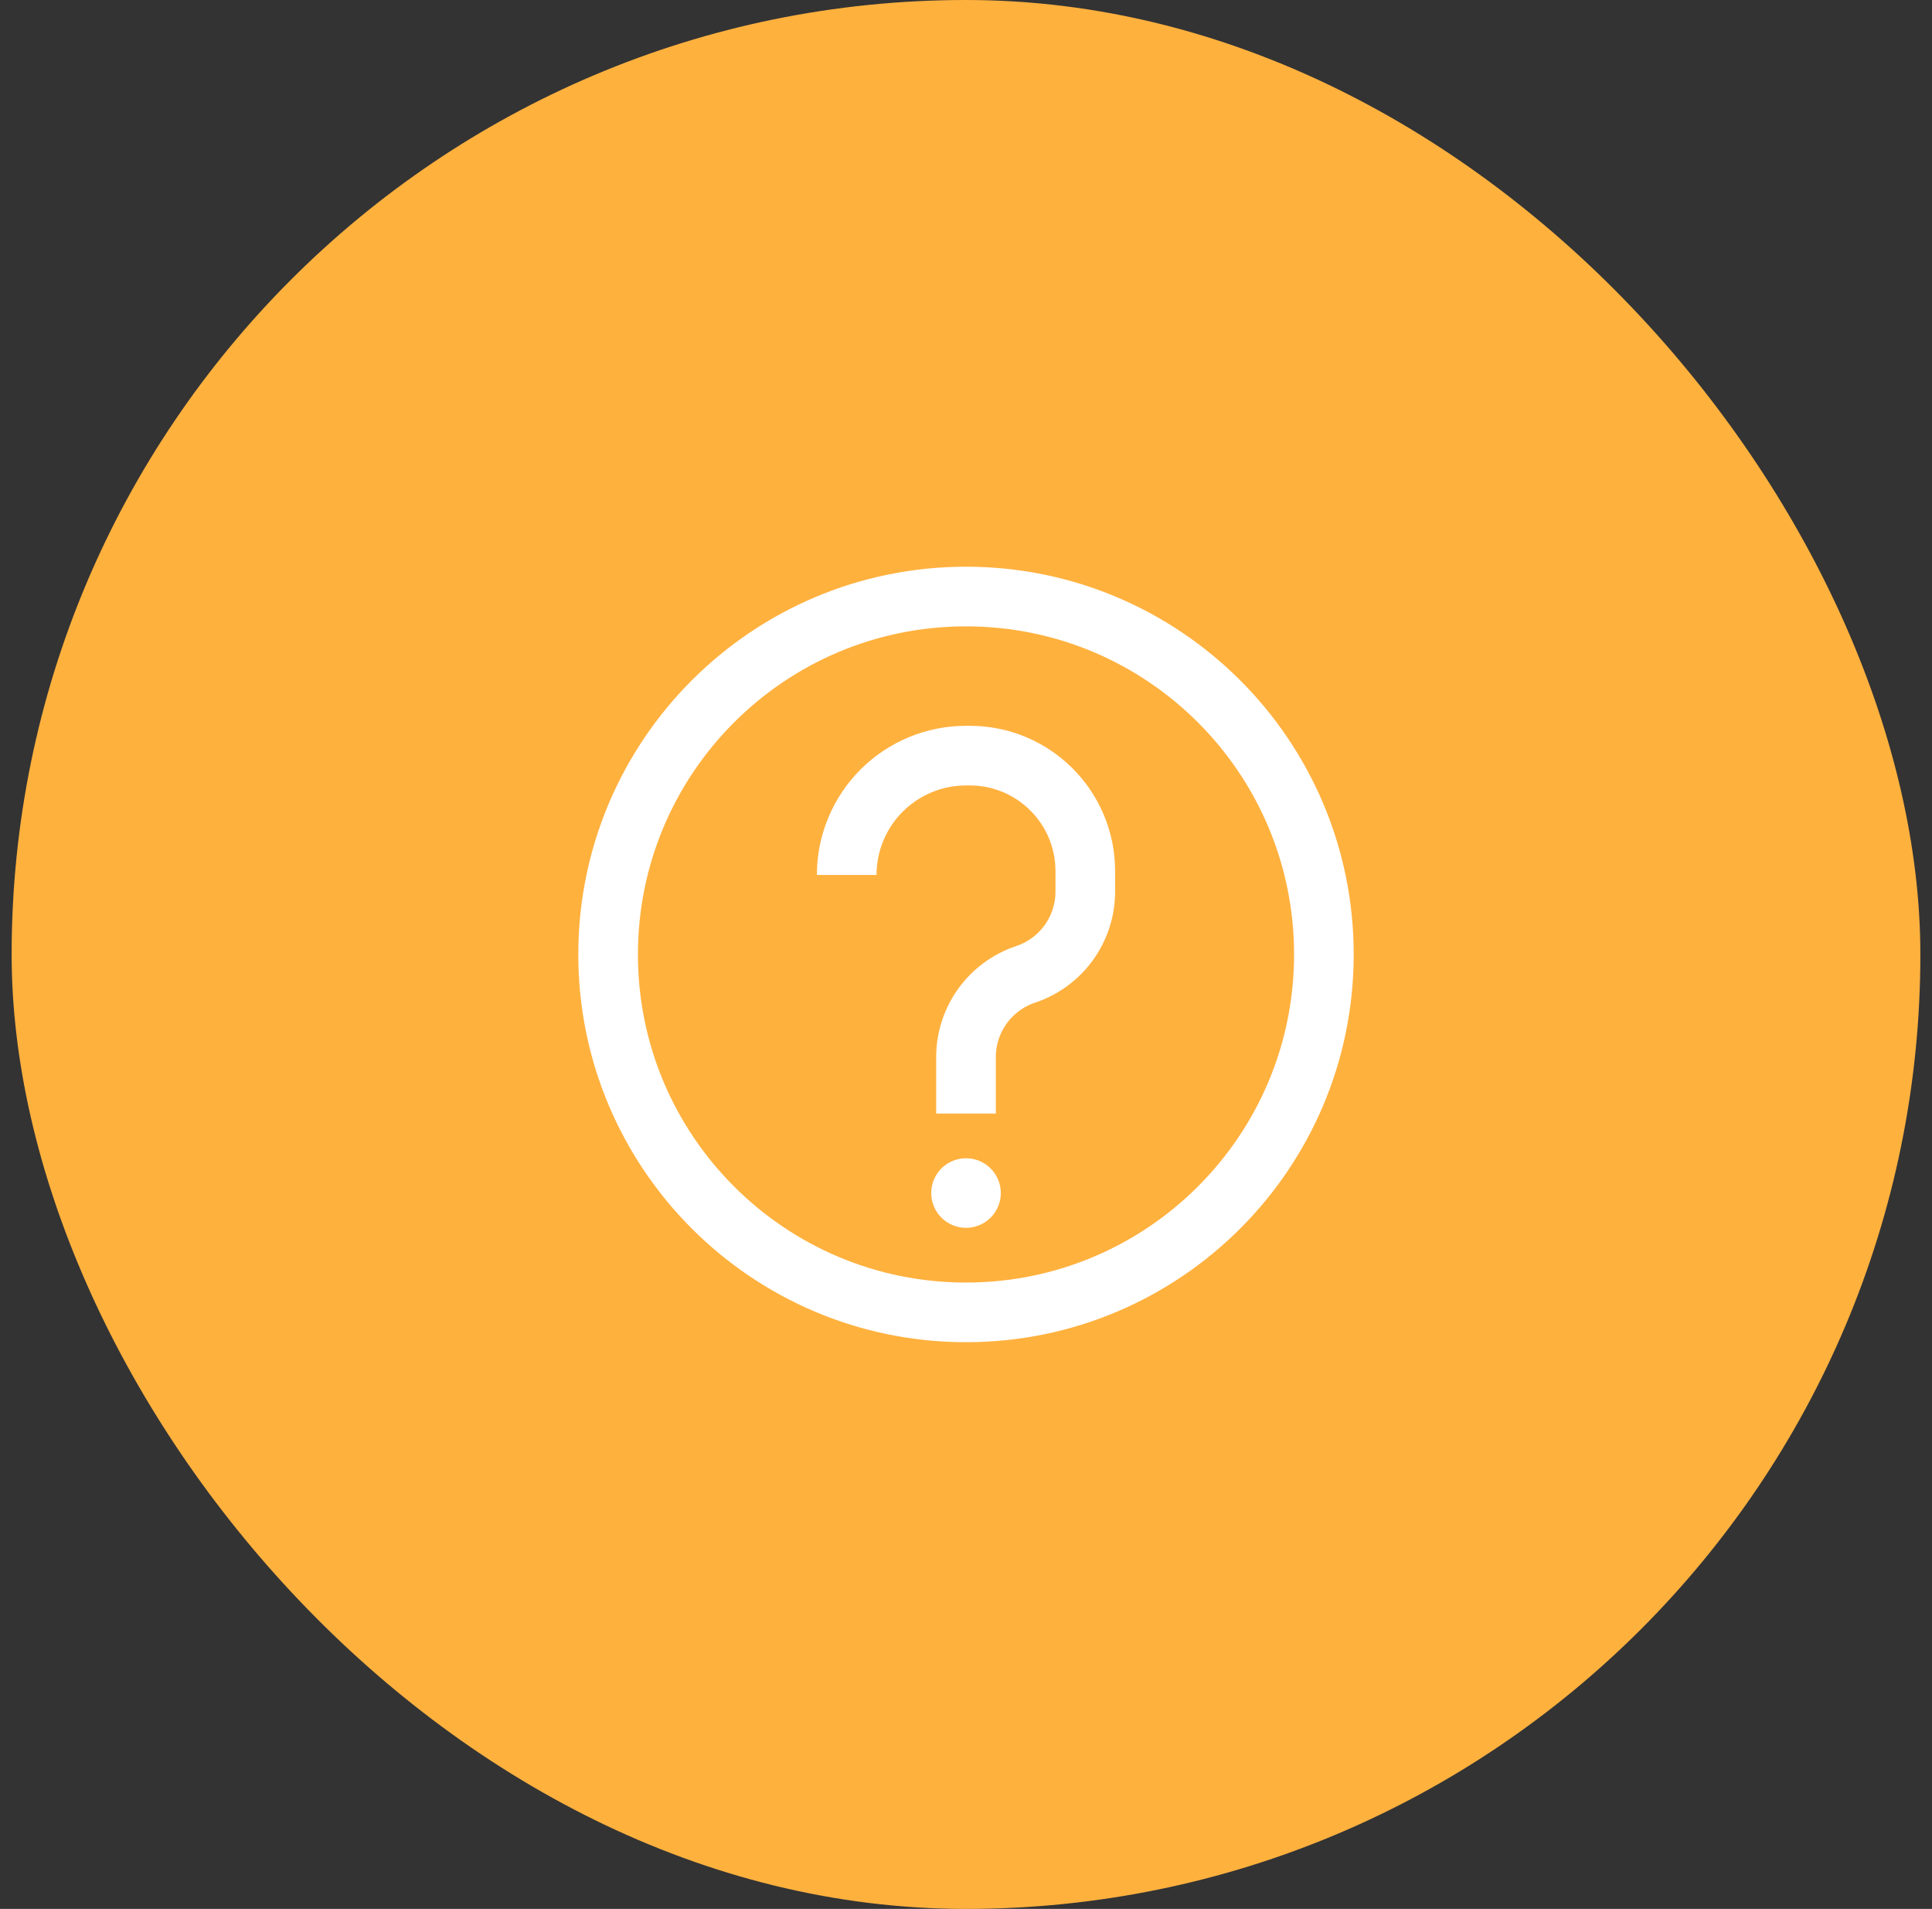 <svg width="83" height="82" viewBox="0 0 83 82" fill="none" xmlns="http://www.w3.org/2000/svg">
<rect x="0" y="0" width="83" height="82" fill="#333333" stroke="none"/>
<rect x="0.5" width="82" height="82" rx="41" fill="#FFB13E"/>
<path d="M41.5 56.375C49.991 56.375 56.875 49.491 56.875 41C56.875 32.509 49.991 25.625 41.5 25.625C33.009 25.625 26.125 32.509 26.125 41C26.125 49.491 33.009 56.375 41.5 56.375Z" stroke="white" stroke-width="2.562"/>
<path d="M41.501 52.103C41.973 52.103 42.355 51.72 42.355 51.249C42.355 50.777 41.973 50.395 41.501 50.395C41.029 50.395 40.647 50.777 40.647 51.249C40.647 51.72 41.029 52.103 41.501 52.103Z" fill="white" stroke="white" stroke-width="1.281"/>
<path d="M41.5 47.834V45.41C41.5 43.797 42.532 42.366 44.062 41.855C44.809 41.606 45.458 41.129 45.917 40.491C46.377 39.853 46.625 39.086 46.625 38.3V37.423C46.625 34.68 44.404 32.459 41.661 32.459H41.5C40.141 32.459 38.837 32.999 37.876 33.96C36.915 34.921 36.375 36.225 36.375 37.584" stroke="white" stroke-width="2.562"/>
</svg>
